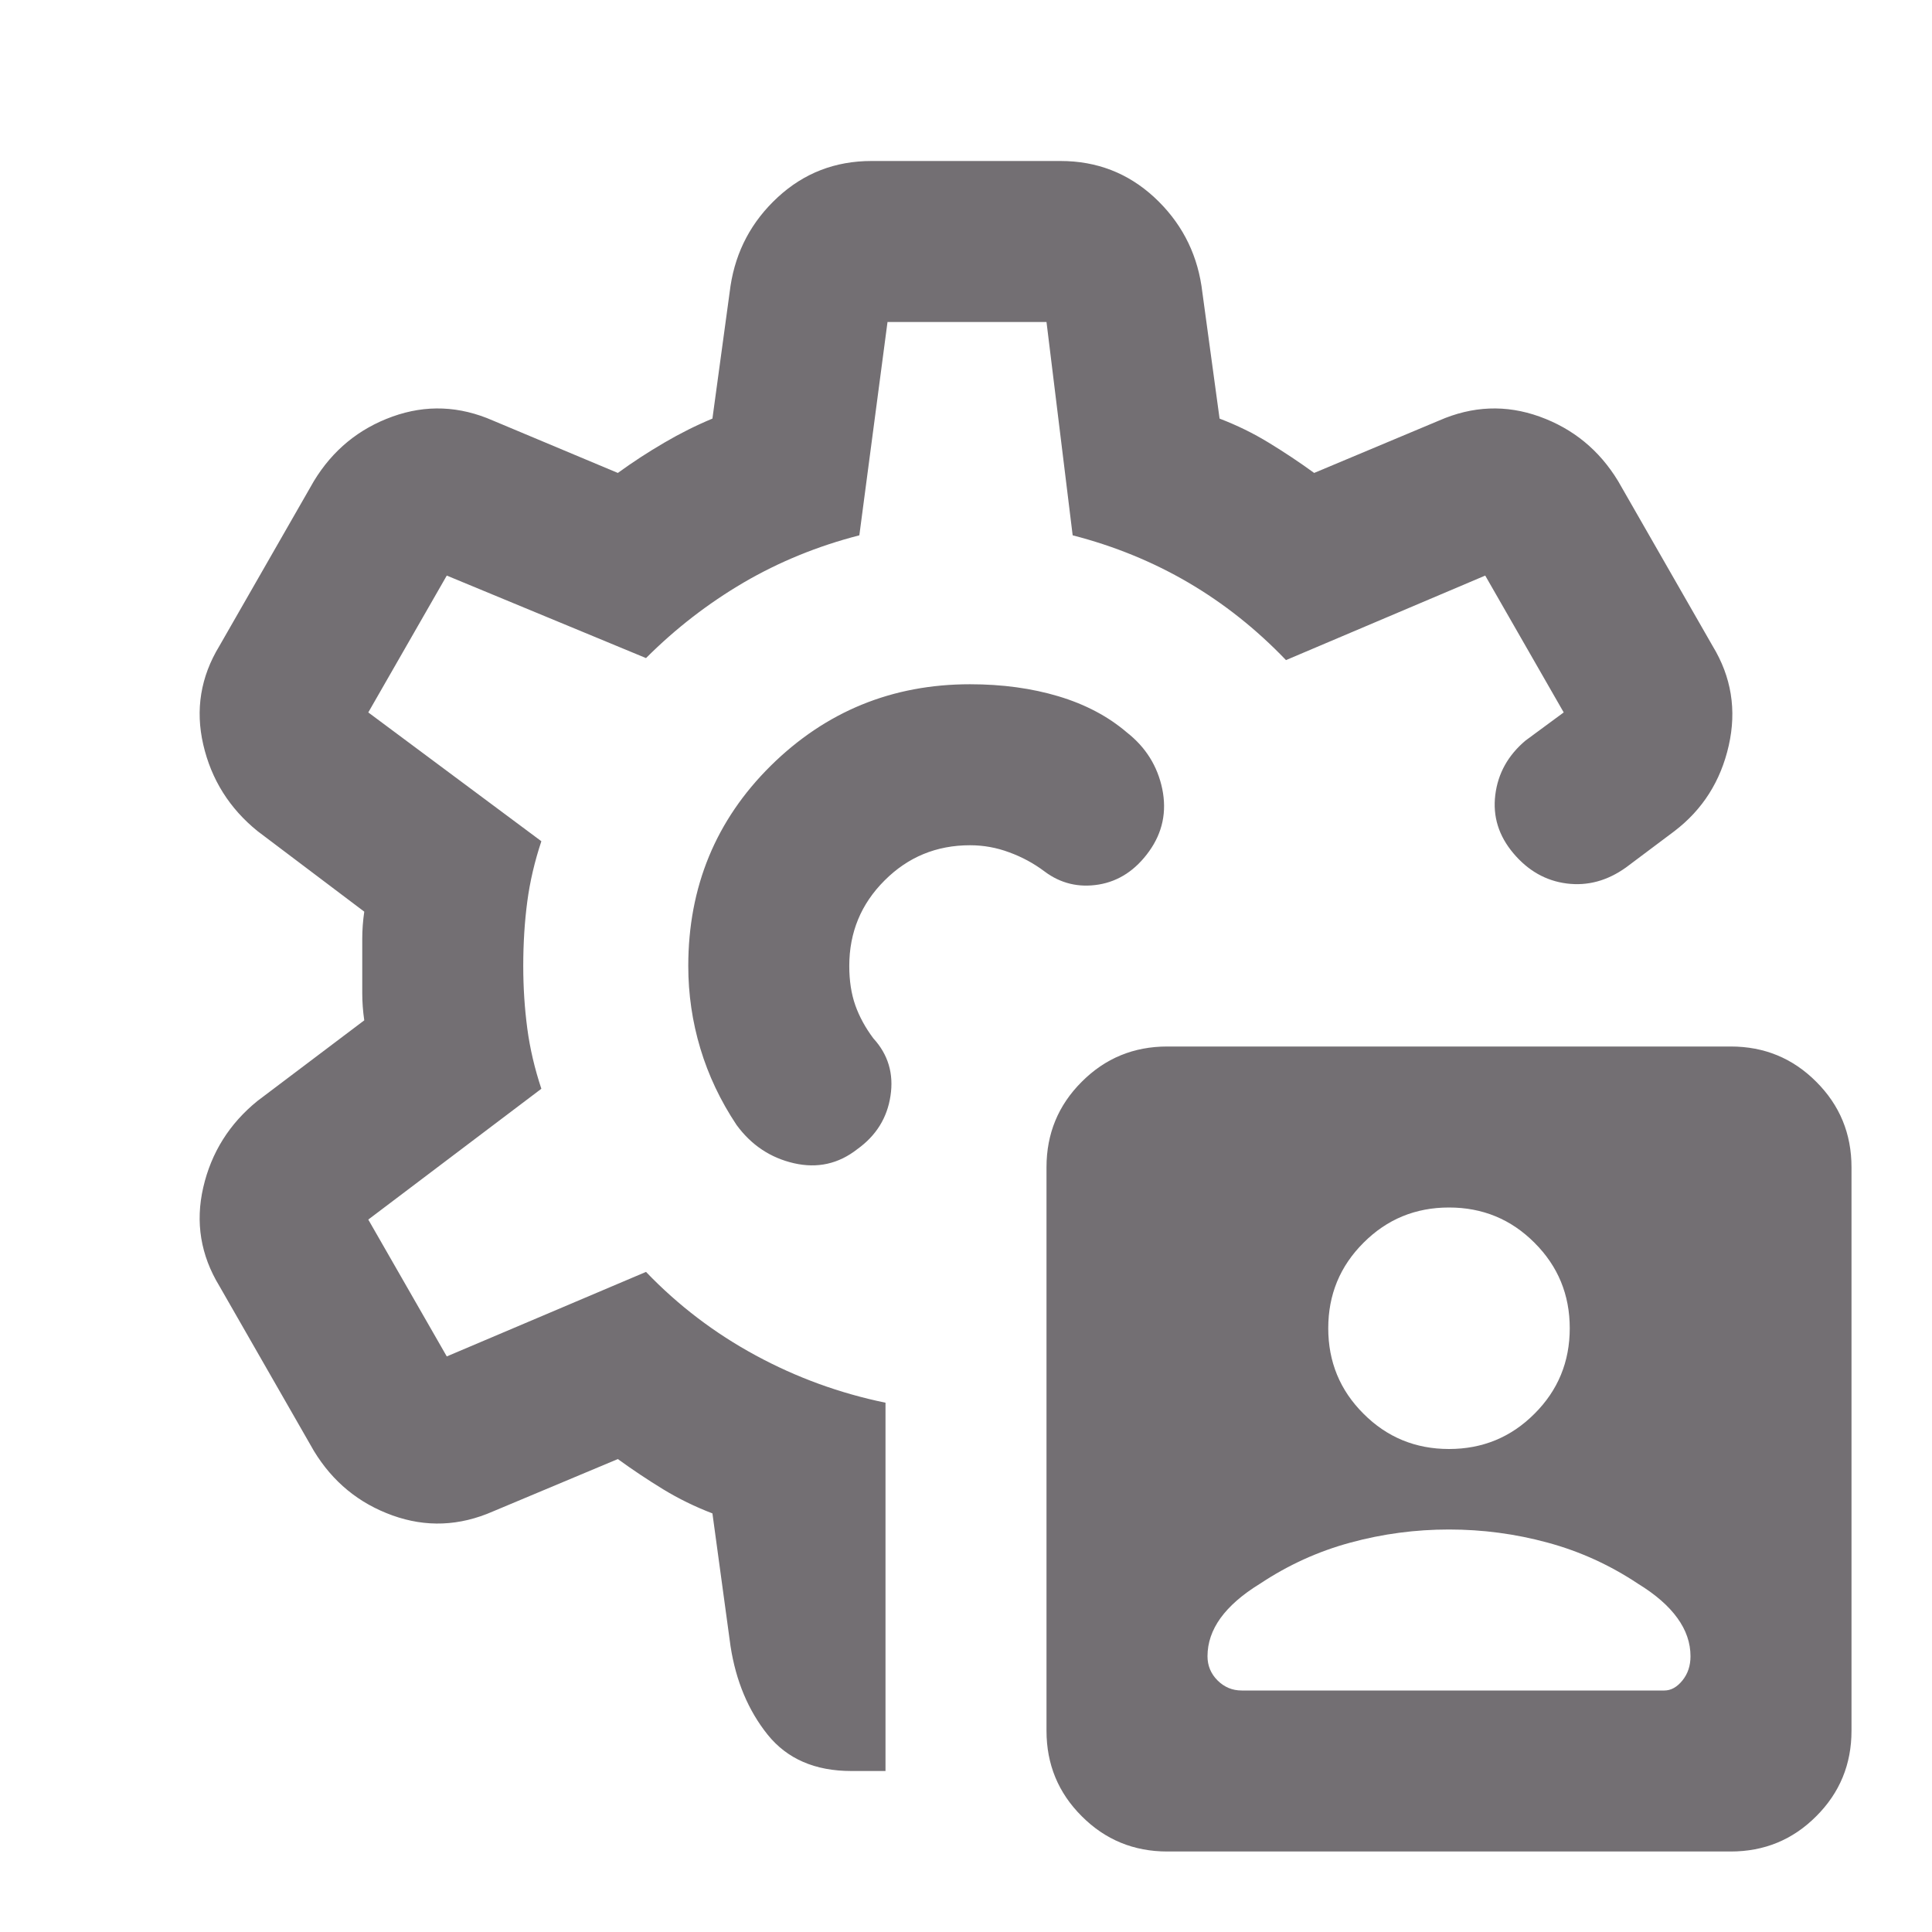 <svg width="24" height="24" viewBox="0 0 24 24" fill="none" xmlns="http://www.w3.org/2000/svg">
<mask id="mask0_46_999" style="mask-type:alpha" maskUnits="userSpaceOnUse" x="0" y="0" width="24" height="24">
<rect width="24" height="24" fill="#D9D9D9"/>
</mask>
<g mask="url(#mask0_46_999)">
<path d="M14.5 23C14.083 23 13.729 22.854 13.438 22.562C13.146 22.271 13 21.917 13 21.5V14.5C13 14.083 13.146 13.729 13.438 13.438C13.729 13.146 14.083 13 14.5 13H21.5C21.917 13 22.271 13.146 22.562 13.438C22.854 13.729 23 14.083 23 14.5V21.5C23 21.917 22.854 22.271 22.562 22.562C22.271 22.854 21.917 23 21.5 23H14.5ZM11 17.425V22H10.575C10.125 22 9.779 21.85 9.537 21.55C9.296 21.25 9.142 20.883 9.075 20.45L8.85 18.8C8.633 18.717 8.429 18.617 8.237 18.5C8.046 18.383 7.858 18.258 7.675 18.125L6.125 18.775C5.708 18.958 5.292 18.975 4.875 18.825C4.458 18.675 4.133 18.408 3.9 18.025L2.725 15.975C2.492 15.592 2.425 15.183 2.525 14.75C2.625 14.317 2.85 13.958 3.2 13.675L4.525 12.675C4.508 12.558 4.5 12.446 4.5 12.338V11.662C4.5 11.554 4.508 11.442 4.525 11.325L3.2 10.325C2.85 10.042 2.625 9.683 2.525 9.25C2.425 8.817 2.492 8.408 2.725 8.025L3.9 5.975C4.133 5.592 4.458 5.325 4.875 5.175C5.292 5.025 5.708 5.042 6.125 5.225L7.675 5.875C7.858 5.742 8.05 5.617 8.25 5.5C8.45 5.383 8.65 5.283 8.85 5.2L9.075 3.55C9.142 3.117 9.337 2.75 9.662 2.45C9.987 2.15 10.375 2 10.825 2H13.175C13.625 2 14.012 2.15 14.338 2.45C14.662 2.75 14.858 3.117 14.925 3.55L15.15 5.2C15.367 5.283 15.571 5.383 15.762 5.5C15.954 5.617 16.142 5.742 16.325 5.875L17.875 5.225C18.292 5.042 18.708 5.025 19.125 5.175C19.542 5.325 19.867 5.592 20.1 5.975L21.275 8.025C21.508 8.408 21.575 8.821 21.475 9.262C21.375 9.704 21.15 10.058 20.8 10.325L20.2 10.775C19.967 10.942 19.721 11.008 19.462 10.975C19.204 10.942 18.983 10.817 18.8 10.6C18.617 10.383 18.542 10.142 18.575 9.875C18.608 9.608 18.733 9.383 18.95 9.2L19.425 8.85L18.45 7.15L15.975 8.2C15.608 7.817 15.204 7.496 14.762 7.237C14.321 6.979 13.842 6.783 13.325 6.65L13 4H11.025L10.675 6.65C10.158 6.783 9.679 6.979 9.237 7.237C8.796 7.496 8.392 7.808 8.025 8.175L5.55 7.15L4.575 8.85L6.725 10.45C6.642 10.7 6.583 10.95 6.55 11.2C6.517 11.45 6.5 11.717 6.5 12C6.5 12.267 6.517 12.525 6.55 12.775C6.583 13.025 6.642 13.275 6.725 13.525L4.575 15.15L5.55 16.85L8.025 15.8C8.425 16.217 8.879 16.562 9.387 16.837C9.896 17.113 10.433 17.308 11 17.425ZM12.05 8.5C11.083 8.5 10.258 8.838 9.575 9.512C8.892 10.188 8.55 11.017 8.55 12C8.55 12.35 8.6 12.692 8.7 13.025C8.8 13.358 8.95 13.675 9.15 13.975C9.333 14.225 9.571 14.383 9.862 14.45C10.154 14.517 10.417 14.458 10.65 14.275C10.883 14.108 11.021 13.887 11.062 13.613C11.104 13.338 11.033 13.1 10.85 12.9C10.75 12.767 10.675 12.629 10.625 12.488C10.575 12.346 10.55 12.183 10.55 12C10.55 11.583 10.696 11.229 10.988 10.938C11.279 10.646 11.633 10.5 12.05 10.5C12.217 10.5 12.379 10.529 12.537 10.588C12.696 10.646 12.842 10.725 12.975 10.825C13.175 10.975 13.4 11.029 13.65 10.988C13.9 10.946 14.108 10.808 14.275 10.575C14.442 10.342 14.496 10.083 14.438 9.8C14.379 9.517 14.233 9.283 14 9.1C13.767 8.9 13.483 8.75 13.15 8.65C12.817 8.55 12.45 8.5 12.05 8.5ZM18 19C17.583 19 17.175 19.054 16.775 19.163C16.375 19.271 16 19.442 15.65 19.675C15.433 19.808 15.271 19.95 15.162 20.1C15.054 20.25 15 20.408 15 20.575C15 20.692 15.042 20.792 15.125 20.875C15.208 20.958 15.308 21 15.425 21H20.675C20.758 21 20.833 20.958 20.9 20.875C20.967 20.792 21 20.692 21 20.575C21 20.408 20.946 20.25 20.837 20.1C20.729 19.95 20.567 19.808 20.35 19.675C20 19.442 19.625 19.271 19.225 19.163C18.825 19.054 18.417 19 18 19ZM18 18C18.417 18 18.771 17.854 19.062 17.562C19.354 17.271 19.5 16.917 19.5 16.5C19.5 16.083 19.354 15.729 19.062 15.438C18.771 15.146 18.417 15 18 15C17.583 15 17.229 15.146 16.938 15.438C16.646 15.729 16.5 16.083 16.5 16.5C16.5 16.917 16.646 17.271 16.938 17.562C17.229 17.854 17.583 18 18 18Z" fill="#282329" fill-opacity="0.65"/>
</g>
</svg>
